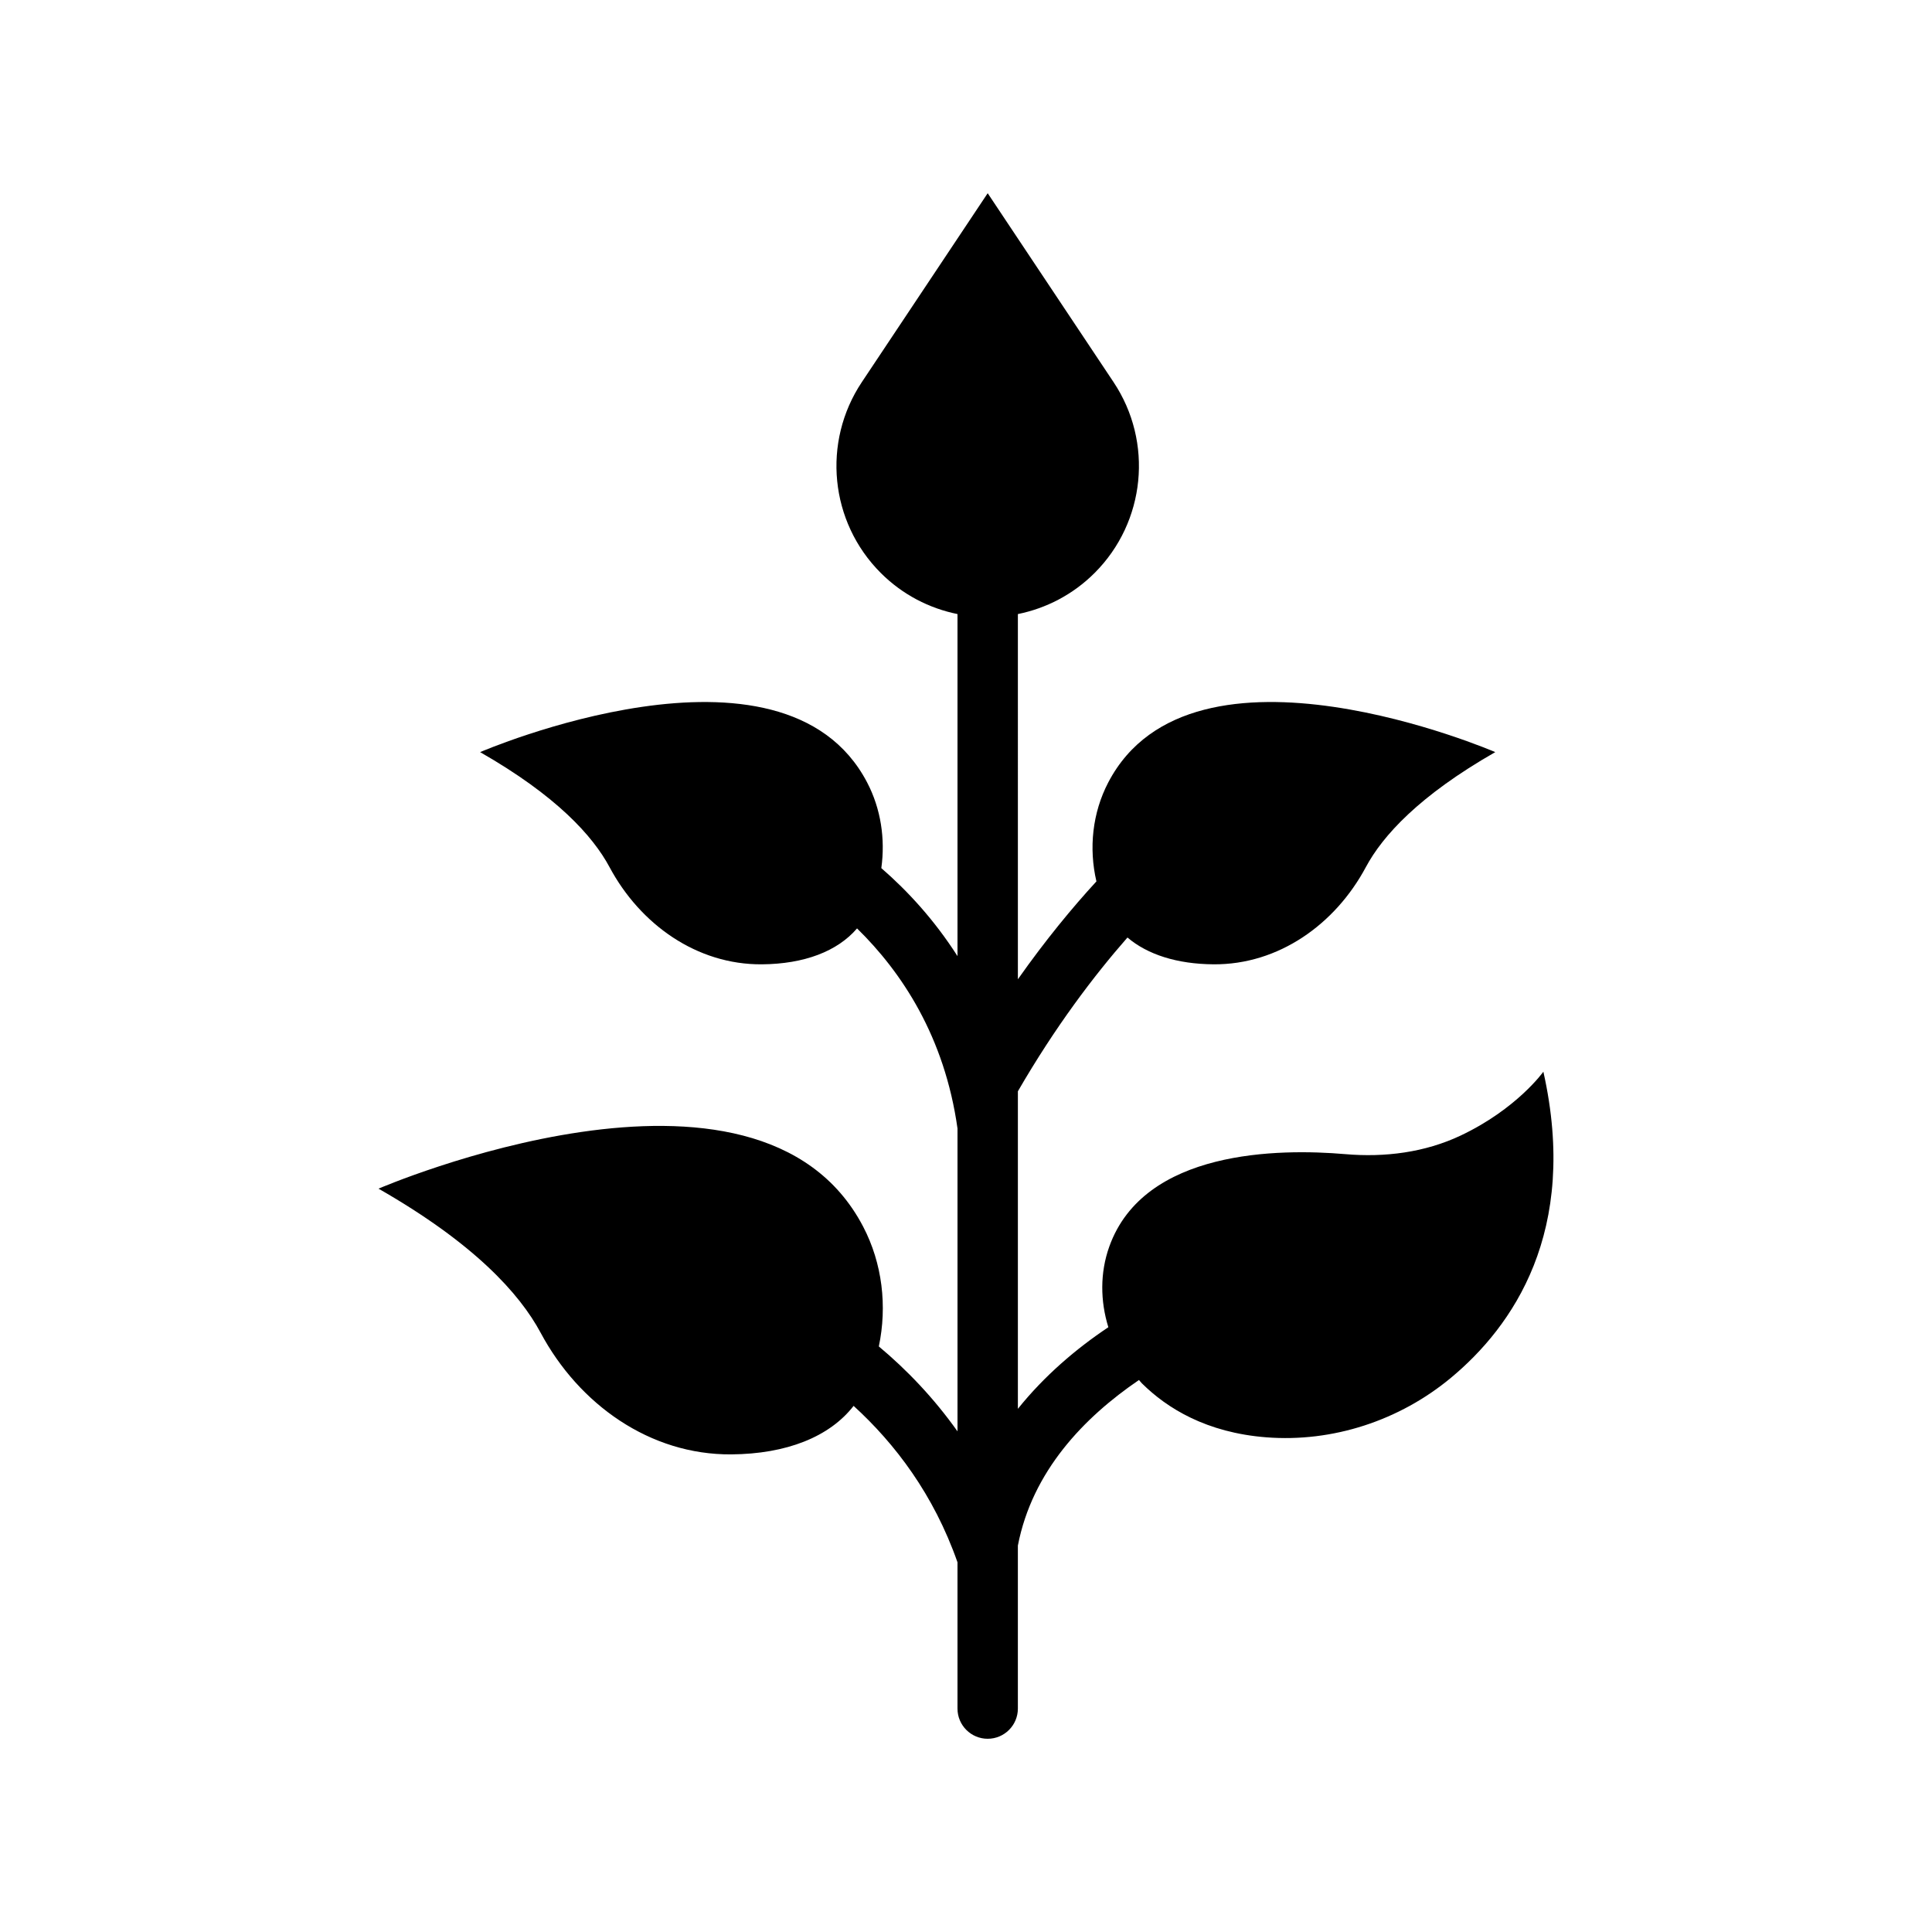 <?xml version="1.0" encoding="UTF-8"?>
<svg width="1200pt" height="1200pt" version="1.1" viewBox="0 0 1200 1200" xmlns="http://www.w3.org/2000/svg">
 <path d="m958.62 665.65s-16.41 23.125-51.398 39.672c-22.207 10.504-47.117 13.652-71.594 11.543-41.199-3.547-125.04-2.879-146.62 57.387-5.852 16.332-5.602 33.902-0.594 50.109-20.195 13.488-39.828 30.285-56.191 50.691v-197.22c23.172-40.039 47.133-71.668 68.062-95.523 12.512 10.637 30.891 16.477 53.449 16.648 40.344 0.312 75.551-24.762 94.598-60.328 10.473-19.559 33.125-44.438 80.406-71.473 0 0-188.15-81.289-240.4 18.875-9.848 18.875-12.141 40.875-7.332 61.418-14.938 16.25-31.637 36.465-48.781 60.797l-0.004-226.83c17.465-3.543 34.133-12.012 47.68-25.555 31.656-31.656 36.574-81.254 11.75-118.51l-78.18-117.34-78.18 117.34c-24.82 37.258-19.906 86.855 11.754 118.51 13.543 13.543 30.211 22.012 47.672 25.555v212.45c-14.297-22.348-30.848-40.383-47.316-54.664 2.523-18.082-0.25-36.797-8.793-53.168-52.254-100.16-240.4-18.875-240.4-18.875 47.281 27.035 69.934 51.918 80.406 71.473 19.047 35.566 54.25 60.641 94.598 60.328 26.273-0.203 46.906-8.055 59.117-22.305 27.812 27.219 54.387 67.289 62.395 124.29v188.1c-14.938-21.039-31.758-38.453-48.867-52.75 5.254-24.988 2.215-51.5-9.711-74.363-65.434-125.43-301.04-23.633-301.04-23.633 59.203 33.855 87.574 65.012 100.69 89.5 23.852 44.535 67.938 75.934 118.45 75.543 34.258-0.266 60.961-10.844 75.949-30.125 25.684 23.441 49.734 54.969 64.523 97.156v90.859c0 10.355 8.395 18.75 18.75 18.75s18.75-8.395 18.75-18.75v-101.23c8.938-46.125 40.906-79.508 75.227-102.86 0.648 0.688 1.188 1.457 1.859 2.125 15.621 15.484 40.102 30.582 77.219 33.477 41.328 3.227 82.762-10.449 114.65-36.938 38.312-31.812 79.723-90.742 57.441-190.16z"/>
</svg>
